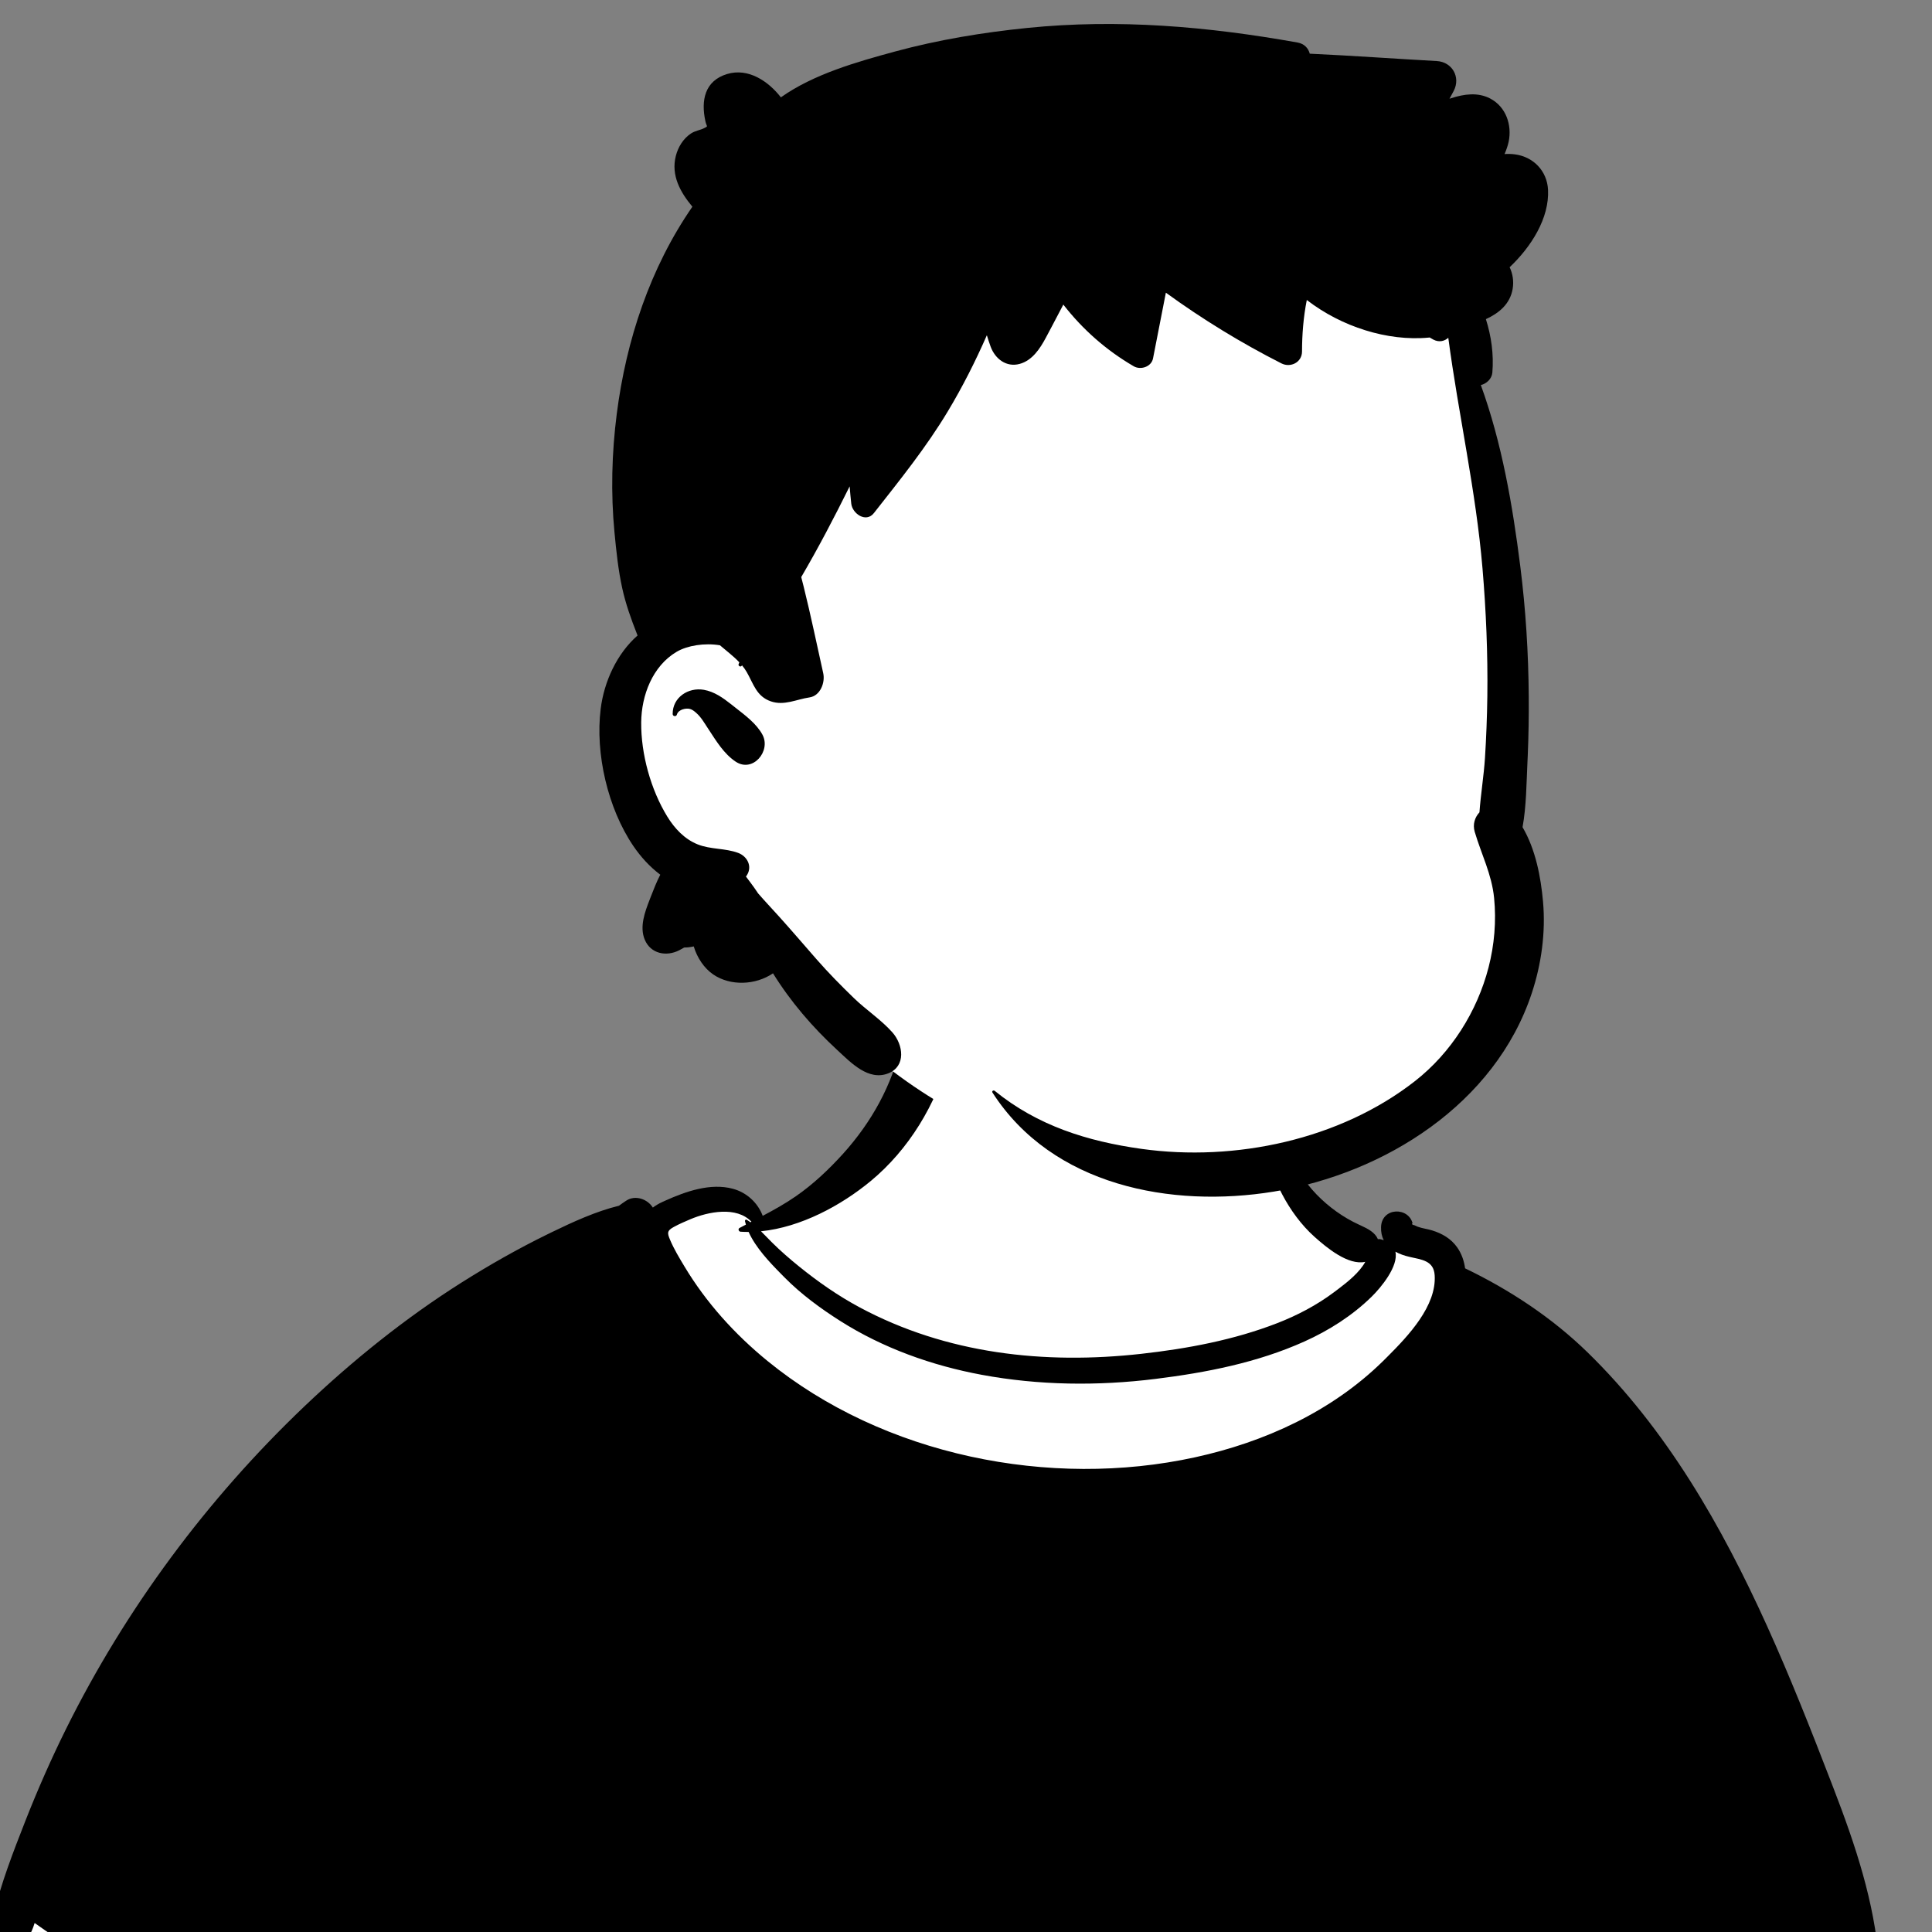 <svg width="250" height="250" viewBox="0 0 250 250" fill="none" xmlns="http://www.w3.org/2000/svg">
<rect x="0" y="0" width="250" height="250" fill="#808080" stroke="none"/>
<g clip-path="url(#clip0_524_884)">
<path fill-rule="evenodd" clip-rule="evenodd" d="M27.626 369.391C31.567 369.634 35.507 369.827 39.447 369.973C90.973 371.893 142.457 366.019 193.952 364.734C211.884 364.262 229.725 364.498 247.611 365.938C249.364 366.079 251.368 364.193 251.152 362.396C247.848 333.872 243.714 305.423 241.571 276.782C241.569 275.267 241.765 273.755 242.286 272.327C242.384 272.215 242.893 270.961 243.345 270.883C243.197 270.992 243.867 270.8 243.441 270.833C246.027 270.409 248.563 267.618 246.686 264.947C227.353 235.315 200.962 208.27 192.471 173.076C190.465 163.561 183.219 162.972 175.5 159.047C173.092 157.615 167.203 153.647 166.244 150.888C163.955 140.946 167.987 131.206 156.208 127.183C148.432 125.028 134.688 123.204 126.821 125.477C117.224 128.671 117.942 139.486 112.375 146.926C109.496 151.23 104.588 157.122 100.056 157.782C97.859 158.101 96.242 153.658 94.048 153.964C59.862 162.267 13.286 218.906 -1.407 250.26C-4.718 260.128 5.96 257.151 5.304 267.069C4.495 285.885 2.727 309.973 3.776 328.811C4.758 339.745 4.031 351.201 7.43 361.724C6.515 362.835 7.829 363.957 8.902 364.439C10.253 366.737 23.549 369.072 27.626 369.391Z" fill="white"/>
<path fill-rule="evenodd" clip-rule="evenodd" d="M116.628 135.076C117.517 131.077 123.88 132.792 122.79 136.775C121.101 142.934 117.599 148.754 112.655 152.839C108.836 155.992 103.633 158.806 98.471 159.327C98.955 159.798 99.419 160.301 99.906 160.782C101.005 161.874 102.174 162.888 103.379 163.863C105.854 165.864 108.428 167.665 111.239 169.172C122.468 175.196 135.151 176.586 147.692 175.183C153.644 174.518 159.684 173.389 165.28 171.213C167.874 170.206 170.395 168.883 172.621 167.211L173.203 166.773C174.373 165.89 175.935 164.643 176.666 163.28C174.441 163.78 171.627 161.41 170.083 160.031C168.394 158.517 166.972 156.565 165.922 154.563C163.865 150.637 162.775 145.571 164.5 141.36C164.615 141.08 164.984 141.127 165.017 141.43C165.527 146.338 166.85 150.94 170.373 154.574C171.936 156.183 173.809 157.533 175.853 158.471L176.141 158.603C177.012 159.006 177.929 159.478 178.296 160.34C178.438 160.324 178.579 160.337 178.714 160.374C178.835 160.406 178.947 160.443 179.056 160.482C178.812 160.005 178.684 159.442 178.707 158.777C178.793 156.199 182.332 156.121 182.822 158.415C182.733 158.112 182.614 158.405 182.838 158.497C182.835 158.471 182.829 158.441 182.822 158.415L182.828 158.439V158.439L182.842 158.497L182.838 158.497C182.847 158.539 182.855 158.582 182.859 158.626L182.864 158.683L182.861 158.635C182.858 158.6 182.854 158.568 182.849 158.539L182.842 158.497C182.874 158.514 182.921 158.524 182.973 158.524L182.995 158.532C183.077 158.568 183.368 158.703 183.454 158.738C184.043 158.955 184.701 159.024 185.304 159.211C186.611 159.613 187.763 160.278 188.56 161.41C189.132 162.224 189.451 163.155 189.583 164.123C195.367 166.905 200.841 170.519 205.427 174.992C215.661 184.973 222.797 197.465 228.653 210.395C231.633 216.978 234.289 223.7 236.887 230.441L237.297 231.505C240.082 238.75 242.544 246.074 243.15 253.863C243.206 254.561 242.975 255.216 242.577 255.759C242.718 256.345 242.791 256.931 242.771 257.503C242.768 257.592 242.762 257.681 242.755 257.77C243.69 257.754 244.605 258.145 245.474 259.245C245.826 259.133 246.208 259.119 246.583 259.241C248.871 259.972 249.239 262.484 249.671 264.587C250.115 266.76 250.309 268.985 250.313 271.2C250.313 271.994 249.858 272.994 249.088 273.333C247.64 273.972 246.08 274.39 244.582 274.969C243.456 275.404 242.327 275.815 241.188 276.201C241.82 277.303 242.024 278.837 242.366 279.999C242.903 281.813 243.334 283.633 243.696 285.49C246.152 298.114 247.854 310.873 250.151 323.523C251.3 329.859 252.637 336.153 253.999 342.447C254.671 345.541 255.385 348.629 256.152 351.703C256.561 353.342 256.985 354.982 257.423 356.611C257.55 357.087 257.679 357.562 257.809 358.036L258.038 358.866V358.866C258.539 359.143 258.967 359.561 259.263 360.133C260.346 362.227 259.724 364.587 257.647 365.766C255.388 367.05 252.693 365.838 251.448 363.754C250.573 362.283 250.286 360.334 249.855 358.698C249.368 356.862 248.904 355.015 248.456 353.168C245.415 340.623 243.378 327.857 241.843 315.043L241.734 314.128C240.954 307.531 240.2 300.918 239.713 294.292C239.473 291.036 239.282 287.781 239.163 284.518C239.104 282.84 239.2 281.151 239.295 279.475C239.338 278.742 239.4 278.004 239.423 277.27L239.431 277.166C239.437 277.091 239.445 276.994 239.452 276.891L239.46 276.767C237.188 277.478 234.884 278.07 232.557 278.57C227.606 279.64 222.54 280.236 217.487 279.933C218.192 288.301 219.11 296.649 220.394 304.94C221.632 312.927 223.06 320.896 224.673 328.816C225.48 332.796 226.352 336.765 227.27 340.722C227.764 342.835 228.327 344.935 228.772 347.059C229.035 348.322 229.117 349.379 228.587 350.561C229.171 352.15 229.689 353.747 230.199 355.251L230.351 355.7C231.253 358.333 232.965 361.025 231.178 363.613C230.253 364.949 228.745 365.713 227.228 365.759C227.201 365.775 227.172 365.795 227.142 365.811C226.326 366.249 225.384 366.335 224.489 366.148C223.129 366.414 221.767 366.671 220.4 366.905C217.026 367.487 213.636 367.968 210.239 368.373C203.771 369.143 197.259 369.564 190.752 369.798C166.926 370.657 143.074 369.149 119.239 369.584C107.095 369.804 94.952 370.351 82.828 371.075C76.778 371.437 70.725 371.826 64.671 372.125L62.797 372.217C57.384 372.475 51.966 372.676 46.556 372.28C46.451 372.273 46.369 372.23 46.313 372.172C44.447 371.961 42.571 370.242 42.758 368.258C43.564 359.804 44.371 351.351 45.181 342.894C46.619 327.828 48.071 312.762 49.539 297.699L49.751 295.524C50.244 290.448 50.715 285.361 50.954 280.266C49.749 280.18 48.548 280.072 47.346 279.94C34.326 278.514 21.844 274.576 9.859 269.403L9.373 269.192C8.293 268.721 7.111 268.251 5.9 267.747C5.92 270.048 5.844 272.352 5.834 274.63C5.818 278.413 5.847 282.195 5.857 285.973C5.88 293.762 6.177 301.553 6.565 309.329C7.246 323.062 8.046 336.775 9.258 350.475C9.564 353.922 9.979 357.362 10.272 360.808C10.446 362.839 10.028 364.531 8.168 365.598C7.253 366.125 6.545 365.904 5.637 365.479C3.418 364.439 3.356 361.98 3.145 359.841C2.984 358.227 2.836 356.615 2.691 354.998C2.382 351.552 2.115 348.105 1.897 344.652C1.039 330.932 0.788 317.226 1.381 303.489C1.656 297.064 2.053 290.625 2.58 284.211L2.704 282.731C3.138 277.606 3.418 272.227 4.317 267.069C0.693 265.463 -2.899 263.419 -4.564 260.021C-6.723 255.61 -4.35 251.838 -0.97 249.241C-1.003 248.803 -0.97 248.368 -0.878 247.974C0.093 243.77 1.72 239.616 3.29 235.607C4.873 231.577 6.621 227.611 8.543 223.73C16.259 208.183 26.799 193.976 39.364 182.007C45.605 176.062 52.436 170.568 59.727 165.959C63.341 163.679 67.048 161.572 70.886 159.696L71.453 159.419C74.125 158.123 77.122 156.744 80.093 156.022C80.402 155.792 80.715 155.574 81.031 155.367C82.2 154.59 83.786 155.153 84.478 156.262C84.814 156.002 85.202 155.772 85.646 155.564L86.085 155.364C88.751 154.163 91.953 153.041 94.847 153.83C96.644 154.32 98.059 155.643 98.695 157.329C100.153 156.559 101.585 155.765 102.984 154.794C105.232 153.24 107.27 151.311 109.1 149.287C112.77 145.215 115.436 140.445 116.628 135.076ZM243.983 263.454C243.733 263.527 243.47 263.553 243.197 263.52C243.69 263.578 242.701 263.87 242.43 264.01L242.41 264.021C241.916 264.304 241.419 264.577 240.915 264.841C239.74 265.459 238.539 266.015 237.318 266.539C234.911 267.563 232.426 268.35 229.875 268.926C227.38 269.488 224.763 269.817 222.205 269.87C220.493 269.903 218.462 269.824 216.691 269.32C216.896 272.424 217.123 275.525 217.376 278.623L220.874 277.821C224.371 277.018 227.866 276.196 231.317 275.196C233.907 274.446 236.462 273.567 238.986 272.619C240.31 272.122 241.623 271.595 242.92 271.029C243.566 270.747 244.171 270.412 244.769 270.072L245.28 269.781C245.162 268.396 244.945 267.036 244.629 265.667C244.464 264.943 244.184 264.199 243.983 263.454ZM4.482 248.836C4.037 250.278 3.356 251.624 1.802 251.95C1.252 252.065 0.792 252.003 0.41 251.815L0.318 252C-0.959 254.622 -1.334 257.39 1.605 259.409C2.932 260.321 4.376 261.111 5.871 261.819C8.543 263.09 11.389 264.113 14.073 265.152L14.607 265.361C19.407 267.244 24.282 268.959 29.232 270.394C34.256 271.845 39.368 273.01 44.543 273.751C46.725 274.061 48.924 274.278 51.126 274.42C51.162 271.457 51.145 268.491 51.136 265.529C50.352 265.43 49.575 265.325 48.825 265.235C46.54 264.969 44.263 264.643 41.998 264.238C37.267 263.392 32.587 262.224 28.021 260.729C19.561 257.954 11.691 253.987 4.482 248.836ZM97.233 158.089C95.311 156.055 91.634 156.789 89.314 157.777C88.612 158.076 87.904 158.379 87.233 158.744L87.103 158.817C86.321 159.268 86.325 159.535 86.707 160.433C87.203 161.615 87.895 162.757 88.553 163.853C91.371 168.557 95.081 172.652 99.317 176.111C114.321 188.357 135.875 192.676 154.638 188.574C163.643 186.608 172.329 182.639 178.958 176.129L179.562 175.528C182.235 172.854 185.904 168.982 185.646 165.019C185.525 163.112 183.968 163.004 182.378 162.635C181.726 162.484 181.104 162.27 180.564 161.967C180.998 163.84 178.685 166.625 177.489 167.793C174.984 170.246 171.969 172.161 168.78 173.594C162.709 176.322 156.107 177.613 149.533 178.429C142.073 179.357 134.453 179.275 127.05 177.902C120.608 176.708 114.258 174.446 108.715 170.924C106.174 169.311 103.669 167.471 101.549 165.328L101.098 164.873C99.568 163.322 97.787 161.448 96.871 159.413C96.522 159.416 96.177 159.406 95.831 159.383C95.587 159.37 95.456 159.024 95.699 158.896C95.972 158.751 96.246 158.606 96.519 158.465C96.473 158.313 96.433 158.165 96.4 158.014C96.374 157.885 96.509 157.767 96.628 157.839C96.792 157.938 96.95 158.043 97.105 158.155C97.148 158.135 97.191 158.112 97.233 158.089Z" fill="black"/>
<path fill-rule="evenodd" clip-rule="evenodd" d="M140.775 9.773C159.466 9.773 178.798 24.261 185.65 33.506C191.41 41.279 194.511 76.427 194.511 100.18C194.511 105.148 197.253 114.512 196.453 119.264C193.521 136.677 180.748 151.281 155.468 151.281C130.188 151.281 112.063 141.261 93.272 114.357C84.155 114.357 79.737 107.365 79.673 96.331C79.609 85.298 88.473 81.284 88.473 81.284C88.473 81.284 85.312 37.74 93.272 26.404C101.233 15.068 122.085 9.773 140.775 9.773Z" fill="white"/>
<path fill-rule="evenodd" clip-rule="evenodd" d="M132.91 3.617C144.711 2.422 156.275 3.426 167.905 5.503C168.793 5.664 169.297 6.247 169.484 6.948C174.962 7.198 180.446 7.6 185.917 7.9C187.902 8.008 189.028 9.97 188.122 11.741C187.942 12.093 187.754 12.435 187.563 12.778L187.803 12.699C189.448 12.171 191.226 11.91 192.829 12.748C194.87 13.815 195.671 16.168 195.22 18.334C195.104 18.887 194.91 19.417 194.69 19.934C195.137 19.905 195.588 19.915 196.036 19.974C198.419 20.29 200.19 22.117 200.315 24.549C200.5 28.223 198.133 31.949 195.345 34.579C195.749 35.412 195.904 36.393 195.736 37.387C195.4 39.352 193.953 40.529 192.274 41.297C192.974 43.519 193.305 45.842 193.11 48.217C193.045 49.009 192.352 49.664 191.62 49.825C194.347 57.334 195.728 65.397 196.721 73.254C197.428 78.843 197.777 84.466 197.82 90.097C197.841 92.64 197.799 95.186 197.692 97.729L197.649 98.682C197.517 101.431 197.511 104.318 197.017 107.037C198.702 109.904 199.38 113.463 199.667 116.675C200.022 120.652 199.459 124.753 198.205 128.536C193.471 142.828 179.186 151.847 164.836 154.192C151.555 156.361 136.185 153.441 128.423 141.376C128.302 141.186 128.562 141.028 128.713 141.153C134.266 145.669 140.708 147.683 147.707 148.664C159.807 150.357 173.408 147.486 183.119 139.876C187.78 136.222 191.141 130.902 192.619 125.178C193.373 122.252 193.633 119.2 193.336 116.188C193.034 113.134 191.681 110.526 190.828 107.64C190.542 106.665 190.845 105.76 191.441 105.115C191.608 102.771 192.004 100.407 192.155 98.07C192.323 95.414 192.425 92.757 192.461 90.097C192.53 84.581 192.3 79.054 191.836 73.56C190.986 63.5 188.732 53.684 187.408 43.71C186.918 44.15 186.216 44.33 185.48 43.946L185.404 43.904L185.002 43.674C184.979 43.674 184.953 43.678 184.929 43.681C182.181 43.947 179.33 43.566 176.697 42.746C173.941 41.89 171.384 40.574 169.099 38.819C168.665 41.021 168.484 43.246 168.481 45.491C168.477 46.893 166.993 47.621 165.814 47.022C160.59 44.369 155.6 41.311 150.863 37.874C150.31 40.709 149.757 43.542 149.201 46.38C148.987 47.473 147.594 47.914 146.702 47.394C143.154 45.33 140.089 42.627 137.594 39.414C137.096 40.367 136.596 41.32 136.093 42.27L135.336 43.694C134.589 45.093 133.588 46.64 131.952 47.087C130.221 47.562 128.775 46.439 128.193 44.872C128.015 44.385 127.851 43.885 127.699 43.381C126.224 46.749 124.559 50.041 122.676 53.181C119.852 57.891 116.461 62.088 113.081 66.394C112.054 67.701 110.296 66.453 110.154 65.183C110.072 64.435 110.003 63.685 109.943 62.937C107.973 66.912 105.918 70.85 103.679 74.674L103.999 75.93V75.93C104.923 79.643 105.691 83.382 106.525 87.114C106.794 88.318 106.154 90.04 104.747 90.245C103.066 90.49 101.476 91.348 99.755 90.757C97.877 90.113 97.506 88.49 96.62 86.953C96.443 86.646 96.238 86.365 96.016 86.097L95.96 86.171V86.171C95.822 86.352 95.493 86.154 95.575 85.947L95.671 85.707V85.707C94.91 84.899 93.999 84.225 93.161 83.5C91.17 83.165 88.931 83.532 87.559 84.341C84.436 86.184 83.001 89.982 82.971 93.475C82.935 97.564 84.202 102.159 86.341 105.655C87.283 107.192 88.573 108.581 90.278 109.262C91.971 109.94 93.804 109.73 95.526 110.368C96.665 110.793 97.366 112.057 96.678 113.202C96.632 113.282 96.579 113.354 96.529 113.43L97.041 114.109C97.394 114.58 97.761 115.084 98.103 115.609C98.979 116.616 99.9 117.587 100.792 118.578C102.441 120.405 104.041 122.281 105.664 124.134C107.195 125.882 108.814 127.525 110.483 129.141C112.06 130.672 114.029 131.959 115.477 133.592C116.886 135.185 117.268 137.966 114.95 138.888C112.386 139.911 110.116 137.514 108.39 135.917L108.317 135.85C105.153 132.938 102.296 129.611 100.027 125.947C97.78 127.477 94.529 127.623 92.291 126.094C91.113 125.289 90.209 123.936 89.77 122.465C89.356 122.558 88.942 122.612 88.539 122.606C88.331 122.726 88.123 122.844 87.912 122.953C86.243 123.822 84.192 123.433 83.428 121.586C82.733 119.91 83.45 118.006 84.076 116.39L84.205 116.056C84.561 115.135 84.953 114.131 85.44 113.186C84.084 112.166 82.924 110.898 81.944 109.457C78.649 104.601 77.003 97.501 77.731 91.707C78.168 88.212 79.811 84.591 82.5 82.234L82.401 81.977V81.977C81.648 80.065 80.963 78.145 80.519 76.124C79.999 73.761 79.745 71.312 79.515 68.906C79.027 63.823 79.159 58.626 79.808 53.563C81.025 44.033 84.113 34.678 89.594 26.748C88.04 24.888 86.809 22.699 87.451 20.181C87.744 19.025 88.412 17.93 89.419 17.268C89.975 16.902 90.637 16.847 91.194 16.544L91.361 16.452C91.605 16.309 91.418 16.324 91.273 15.662C90.697 13.015 91.174 10.457 94.087 9.578C96.829 8.752 99.423 10.507 101.046 12.597C105.292 9.585 110.888 8.008 115.809 6.668C121.405 5.151 127.146 4.203 132.91 3.617ZM87.043 92.395C87.023 90.239 89.067 88.909 91.079 89.262C92.43 89.497 93.556 90.303 94.614 91.136L95.13 91.544C96.419 92.556 97.898 93.646 98.666 95.078C99.792 97.192 97.412 100.035 95.19 98.554C93.666 97.533 92.689 95.896 91.689 94.376L91.586 94.219C91.132 93.537 90.733 92.813 90.111 92.267L89.976 92.149C89.772 91.975 89.552 91.816 89.288 91.74C88.778 91.594 87.834 91.799 87.609 92.406L87.589 92.468C87.507 92.774 87.046 92.708 87.043 92.395Z" fill="black"/>
</g>
<defs>
<clipPath id="clip0_524_884">
<rect width="250" height="250" fill="white"/>
</clipPath>
</defs>
</svg>
